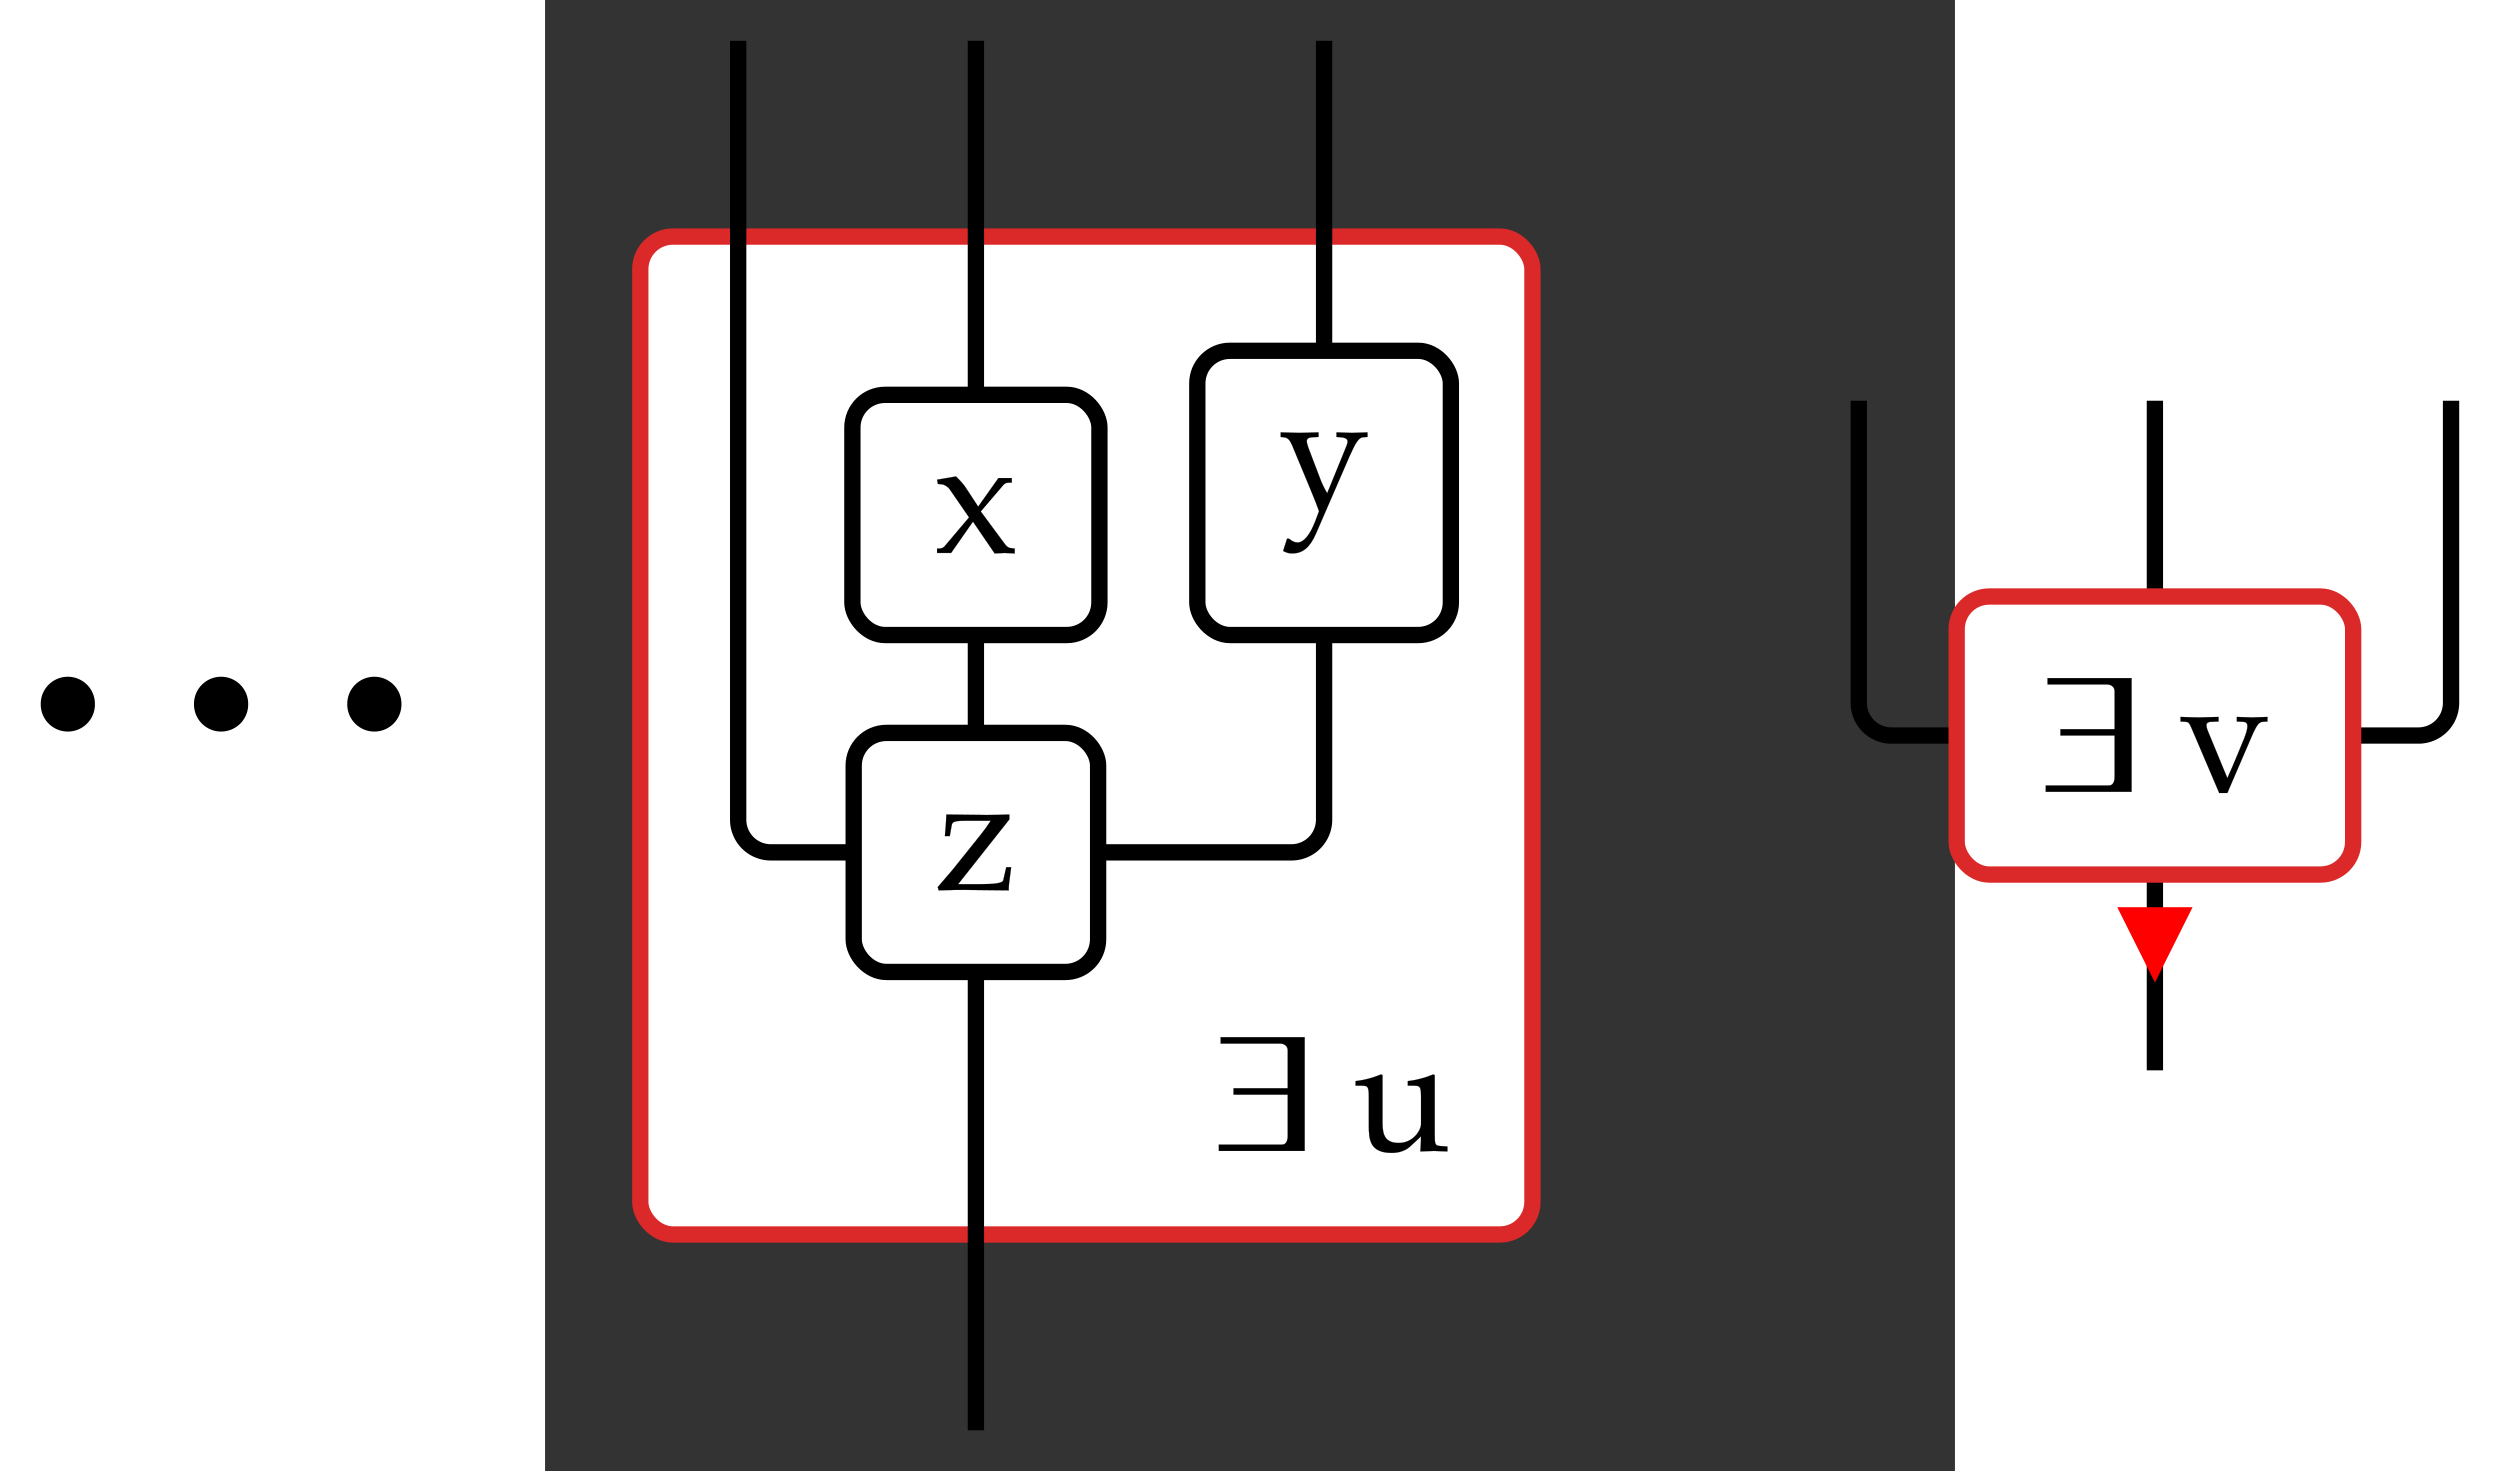 <?xml version="1.0" encoding="UTF-8" standalone="no"?>
<!-- Created with Inkscape (http://www.inkscape.org/) -->

<svg
   xmlns:dc="http://purl.org/dc/elements/1.1/"
   xmlns:cc="http://creativecommons.org/ns#"
   xmlns:rdf="http://www.w3.org/1999/02/22-rdf-syntax-ns#"
   xmlns:svg="http://www.w3.org/2000/svg"
   xmlns="http://www.w3.org/2000/svg"
   version="1.1"
   width="306.444"
   height="180.32"
   viewBox="0 -15000 8641.099 9016"
   id="svg6320">
  <rect x="0" y="-15000" width="8641.099" height="9016" fill="#333333" stroke="none"/>
  <defs
     id="defs6498" />
  <g
     transform="translate(2640.642,-7434)"
     id="g6402">
    <g
       id="g6404">
      <rect
         width="5468"
         height="6116"
         rx="200"
         ry="200"
         x="-2057"
         y="-6116"
         id="rect6406"
         style="fill:#ffffff;stroke:#db2828;stroke-width:100" />
      <g
         transform="translate(1443,-512)"
         id="g6408">
        <path
           d="M 572,0 H 46 v 39 h 388 c 19,0 34,16 34,53 V 345 H 136 v 39 h 332 v 232 c 0,26 -20,42 -47,42 H 57 v 39 H 572 V 0"
           transform="scale(1,-1)"
           id="path6410"
           style="fill:#000000;stroke:#000000;stroke-width:1" />
        <path
           d=""
           transform="matrix(1,0,0,-1,617,0)"
           id="path6412"
           style="fill:#000000;stroke:#000000;stroke-width:1" />
        <path
           d="m 283,49 c 87,0 136,77 136,115 v 163 c 0,66 -4,73 -44,73 h -37 v 28 c 53,6 105,20 156,41 l 9,-4 V 102 c 0,-64 3,-70 37,-72 l 41,-3 V -3 c -69,3 -69,3 -83,3 -15,0 -16,0 -83,-3 3,47 4,63 4,92 L 352,27 C 325,2 285,-12 240,-12 104,-12 99,70 99,159 v 168 c 0,66 -4,73 -44,73 H 18 v 28 c 53,6 105,20 156,41 l 9,-4 V 170 C 183,94 203,49 283,49"
           transform="matrix(1,0,0,-1,866,0)"
           id="path6414"
           style="fill:#000000;stroke:#000000;stroke-width:1" />
      </g>
    </g>
    <g
       id="g6416">
      <path
         d="M 0,-1609 V 1200"
         id="path6418"
         style="fill:none;stroke:#000000;stroke-width:100" />
    </g>
    <g
       id="g6420">
      <path
         d="m 2134,-3674 v 1132 a 200,200 0 0 1 -200,200 H 749"
         id="path6422"
         style="fill:none;stroke:#000000;stroke-width:100" />
    </g>
    <g
       id="g6424">
      <path
         d="m 2134,-7316 v 1900"
         id="path6426"
         style="fill:none;stroke:#000000;stroke-width:100" />
    </g>
    <g
       id="g6428">
      <path
         d="m 0,-3674 v 600"
         id="path6430"
         style="fill:none;stroke:#000000;stroke-width:100" />
    </g>
    <g
       id="g6432">
      <path
         d="m 0,-7316 v 2170"
         id="path6434"
         style="fill:none;stroke:#000000;stroke-width:100" />
    </g>
    <g
       id="g6436">
      <path
         d="m -1457,-7316 v 4774 a 200,200 0 0 0 200,200 h 508"
         id="path6438"
         style="fill:none;stroke:#000000;stroke-width:100" />
    </g>
    <g
       id="g6440">
      <rect
         width="1498"
         height="1465"
         rx="200"
         ry="200"
         x="-749"
         y="-3074"
         id="rect6442"
         style="fill:#ffffff;stroke:#000000;stroke-width:100" />
      <g
         transform="translate(-250,-2112)"
         id="g6444">
        <path
           d="M 455,432 141,35 h 135 c 96,0 138,7 142,25 l 18,79 h 30 L 460,92 C 453,44 451,20 451,-3 L 175,0 C 132,0 126,0 22,-3 l -6,20 90,105 170,212 c 27,34 44,57 65,90 H 198 c -74,0 -92,-5 -96,-26 L 90,330 H 60 c 6,69 7,81 9,132 l 248,-3 c 38,0 68,1 138,3 v -30"
           transform="scale(1,-1)"
           id="path6446"
           style="fill:#000000;stroke:#000000;stroke-width:1" />
      </g>
    </g>
    <g
       id="g6448">
      <rect
         width="1554"
         height="1742"
         rx="200"
         ry="200"
         x="1357"
         y="-5416"
         id="rect6450"
         style="fill:#ffffff;stroke:#000000;stroke-width:100" />
      <g
         transform="translate(1856,-4457)"
         id="g6452">
        <path
           d="m 297,86 119,292 c 4,10 6,19 6,26 0,14 -14,23 -42,25 l -26,2 v 28 c 79,-3 79,-3 95,-3 16,0 16,0 95,3 v -28 l -28,-2 C 491,426 472,399 432,308 L 229,-160 c -38,-87 -81,-123 -148,-123 -19,0 -35,5 -54,15 l 24,75 h 13 c 17,-15 35,-23 51,-23 38,0 77,47 109,131 l 23,61 C 229,26 219,50 191,118 L 82,380 c -15,35 -27,46 -52,49 l -18,2 v 28 c 97,-3 97,-3 116,-3 19,0 19,0 116,3 v -28 l -38,-2 c -23,-1 -34,-9 -34,-23 0,-10 4,-25 10,-42 l 64,-168 c 18,-49 29,-72 51,-110"
           transform="scale(1,-1)"
           id="path6454"
           style="fill:#000000;stroke:#000000;stroke-width:1" />
      </g>
    </g>
    <g
       id="g6456">
      <rect
         width="1514"
         height="1472"
         rx="200"
         ry="200"
         x="-757"
         y="-5146"
         id="rect6458"
         style="fill:#ffffff;stroke:#000000;stroke-width:100" />
      <g
         transform="translate(-258,-4177)"
         id="g6460">
        <path
           d="M 288,254 436,54 c 11,-15 23,-23 35,-24 l 25,-3 V -3 c -52,3 -52,3 -62,3 -9,0 -9,0 -61,-3 L 240,192 106,0 H 20 v 27 h 17 c 10,0 23,6 30,15 L 216,218 96,392 c -10,14 -32,28 -50,29 l -21,2 -5,26 116,20 c 34,-34 45,-47 60,-69 l 76,-116 124,175 h 82 v -28 h -14 c -17,0 -28,-4 -34,-11"
           transform="scale(1,-1)"
           id="path6462"
           style="fill:#000000;stroke:#000000;stroke-width:1" />
      </g>
    </g>
  </g>
  <g
     transform="translate(9866.642,-9640)"
     id="g6464">
    <g
       id="g6466">
      <path
         d="M 0,0 V 1200"
         id="path6468"
         style="fill:none;stroke:#000000;stroke-width:100" />
      <polygon
         points="150,300 300,0 0,0 "
         transform="translate(-150,250)"
         id="polygon6470"
         style="fill:#ff0000;stroke:#ff0000;stroke-width:100" />
    </g>
    <g
       id="g6472">
      <path
         d="m 1815,-2904 v 1852 a 200,200 0 0 1 -200,200 h -400"
         id="path6474"
         style="fill:none;stroke:#000000;stroke-width:100" />
    </g>
    <g
       id="g6476">
      <path
         d="m 0,-2904 v 1200"
         id="path6478"
         style="fill:none;stroke:#000000;stroke-width:100" />
    </g>
    <g
       id="g6480">
      <path
         d="m -1815,-2904 v 1852 a 200,200 0 0 0 200,200 h 400"
         id="path6482"
         style="fill:none;stroke:#000000;stroke-width:100" />
    </g>
    <g
       id="g6484">
      <rect
         width="2430"
         height="1704"
         rx="200"
         ry="200"
         x="-1215"
         y="-1704"
         id="rect6486"
         style="fill:#ffffff;stroke:#db2828;stroke-width:100" />
      <g
         transform="translate(-715,-507)"
         id="g6488">
        <path
           d="M 572,0 H 46 v 39 h 388 c 19,0 34,16 34,53 V 345 H 136 v 39 h 332 v 232 c 0,26 -20,42 -47,42 H 57 v 39 H 572 V 0"
           transform="scale(1,-1)"
           id="path6490"
           style="fill:#000000;stroke:#000000;stroke-width:1" />
        <path
           d=""
           transform="matrix(1,0,0,-1,617,0)"
           id="path6492"
           style="fill:#000000;stroke:#000000;stroke-width:1" />
        <path
           d="m 539,431 -31,-2 c -20,-2 -34,-20 -56,-67 L 293,-7 H 243 L 71,396 c -11,25 -16,31 -31,33 l -34,2 v 28 c 49,-2 97,-3 116,-3 19,0 19,0 117,3 v -28 l -49,-2 c -16,-1 -25,-8 -25,-19 0,-11 3,-24 9,-38 L 293,84 c 38,83 92,217 104,246 12,30 19,57 19,73 0,16 -8,25 -24,26 l -41,2 v 28 c 60,-2 78,-3 94,-3 16,0 34,1 94,3 v -28"
           transform="matrix(1,0,0,-1,866,0)"
           id="path6494"
           style="fill:#000000;stroke:#000000;stroke-width:1" />
      </g>
    </g>
  </g>
  <g
     transform="translate(-17883.63,-2577.799)"
     id="g4976-1">
    <path
       d="m 321.302,131.953 a 4.734,4.734 0 1 1 -9.467,0 4.734,4.734 0 1 1 9.467,0 z"
       transform="matrix(27.75,0,0,27.75,8052.712,-11768.236)"
       id="path4152-6-56"
       style="fill:#000000;fill-opacity:1;stroke:#000000;stroke-width:2.5;stroke-linecap:round;stroke-linejoin:round;stroke-miterlimit:4;stroke-opacity:1;stroke-dasharray:none;stroke-dashoffset:0" />
    <path
       d="m 321.302,131.953 a 4.734,4.734 0 1 1 -9.467,0 4.734,4.734 0 1 1 9.467,0 z"
       transform="matrix(27.75,0,0,27.75,7113.363,-11768.236)"
       id="path4152-6-5-1"
       style="fill:#000000;fill-opacity:1;stroke:#000000;stroke-width:2.5;stroke-linecap:round;stroke-linejoin:round;stroke-miterlimit:4;stroke-opacity:1;stroke-dasharray:none;stroke-dashoffset:0" />
    <path
       d="m 321.302,131.953 a 4.734,4.734 0 1 1 -9.467,0 4.734,4.734 0 1 1 9.467,0 z"
       transform="matrix(27.75,0,0,27.75,6174.014,-11768.236)"
       id="path4152-6-5-0-4"
       style="fill:#000000;fill-opacity:1;stroke:#000000;stroke-width:2.5;stroke-linecap:round;stroke-linejoin:round;stroke-miterlimit:4;stroke-opacity:1;stroke-dasharray:none;stroke-dashoffset:0" />
  </g>
</svg>

